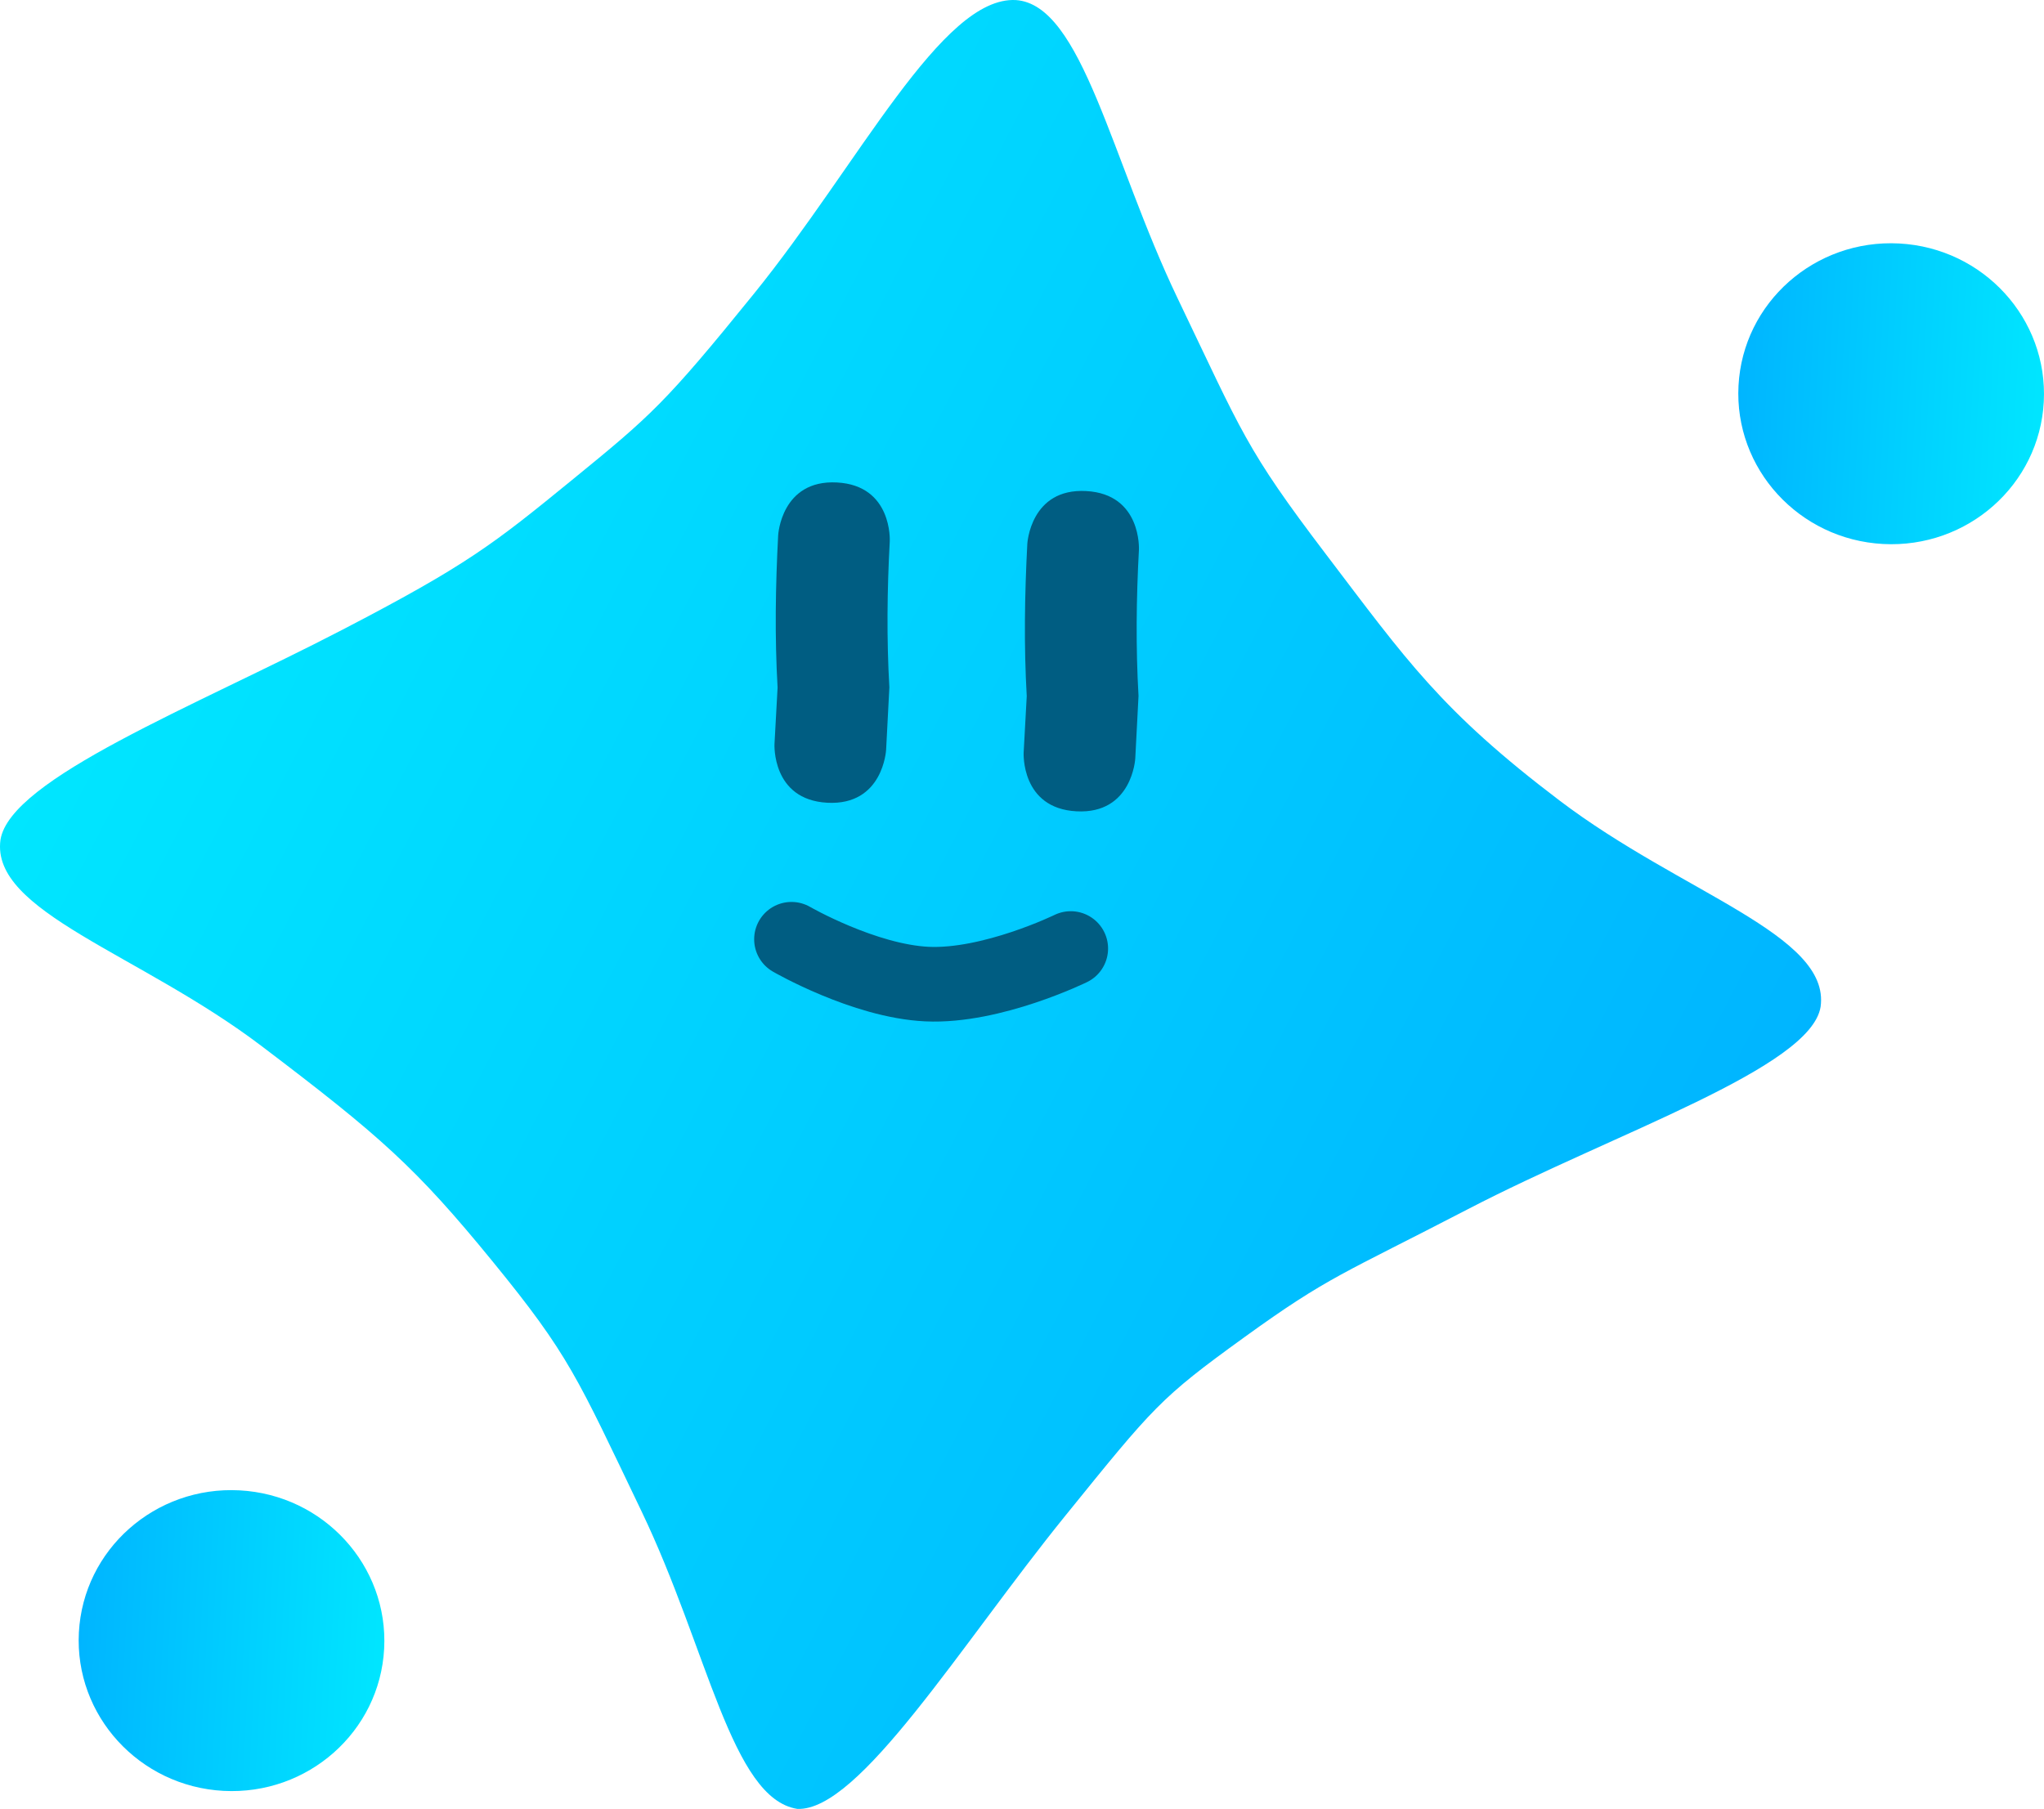 <svg version="1.1" xmlns="http://www.w3.org/2000/svg" xmlns:xlink="http://www.w3.org/1999/xlink" width="136.911" height="121.189" viewBox="0,0,136.911,121.189"><defs><linearGradient x1="290.028" y1="174.905" x2="189.197" y2="122.557" gradientUnits="userSpaceOnUse" id="color-1"><stop offset="0" stop-color="#00b5ff"/><stop offset="1" stop-color="#00e6ff"/></linearGradient><linearGradient x1="294.598" y1="113.633" x2="315.045" y2="114.722" gradientUnits="userSpaceOnUse" id="color-2"><stop offset="0" stop-color="#00b5ff"/><stop offset="1" stop-color="#00e6ff"/></linearGradient><linearGradient x1="183.433" y1="197.167" x2="203.88" y2="198.256" gradientUnits="userSpaceOnUse" id="color-3"><stop offset="0" stop-color="#00b5ff"/><stop offset="1" stop-color="#00e6ff"/></linearGradient></defs><g transform="translate(-178.149,-87.799)"><g data-paper-data="{&quot;isPaintingLayer&quot;:true}" fill-rule="nonzero" stroke-linejoin="miter" stroke-miterlimit="10" stroke-dasharray="" stroke-dashoffset="0" style="mix-blend-mode: normal"><path d="M201.041,130.011c8.4,-4.361 10.161,-5.759 15.437,-10.066c5.277,-4.307 6.22,-5.116 12.175,-12.472c7.009,-8.657 12.578,-19.93 17.536,-19.67c4.453,0.292 6.393,10.712 10.842,19.988c4.318,9.002 4.549,10.061 9.935,17.143c5.385,7.083 7.689,10.463 15.644,16.497c8.196,6.217 18.157,8.995 17.487,13.818c-0.662,4.101 -13.738,8.425 -23.624,13.558c-8.4,4.361 -9.325,4.494 -14.975,8.58c-5.65,4.086 -6.048,4.617 -12.004,11.973c-7.009,8.657 -13.789,19.799 -17.939,19.626c-4.409,-0.695 -5.989,-10.669 -10.438,-19.944c-4.318,-9.002 -4.828,-10.434 -9.978,-16.74c-5.15,-6.306 -7.516,-8.391 -15.471,-14.424c-8.196,-6.217 -18.157,-8.995 -17.487,-13.818c0.662,-4.101 12.974,-8.915 22.86,-14.049z" data-paper-data="{&quot;index&quot;:null}" fill="url(#color-1)" stroke="#000000" stroke-width="0" stroke-linecap="round"/><path d="M233.565,141.579c-3.738,-0.199 -3.539,-3.937 -3.539,-3.937l0.207,-3.78c-0.195,-3.395 -0.14,-6.805 0.038,-10.201c0,0 0.199,-3.738 3.937,-3.539c3.738,0.199 3.539,3.937 3.539,3.937c-0.177,3.258 -0.215,6.53 -0.027,9.787l-0.218,4.194c0,0 -0.199,3.738 -3.937,3.539z" fill="#005d82" stroke="none" stroke-width="9" stroke-linecap="butt"/><path d="M250.254,142.153c-3.738,-0.199 -3.539,-3.937 -3.539,-3.937l0.207,-3.78c-0.195,-3.395 -0.14,-6.805 0.038,-10.201c0,0 0.199,-3.738 3.937,-3.539c3.738,0.199 3.539,3.937 3.539,3.937c-0.177,3.258 -0.215,6.53 -0.027,9.787l-0.218,4.194c0,0 -0.199,3.738 -3.937,3.539z" fill="#005d82" stroke="none" stroke-width="9" stroke-linecap="butt"/><path d="M249.87,151.345c0,0 -5.292,2.588 -9.631,2.383c-4.219,-0.199 -9.075,-3.004 -9.075,-3.004" fill="none" stroke="#005d82" stroke-width="5" stroke-linecap="round"/><path d="M315.045,114.722c-0.296,5.559 -5.113,9.822 -10.76,9.522c-5.646,-0.301 -9.984,-5.051 -9.687,-10.611c0.296,-5.559 5.113,-9.822 10.76,-9.522c5.646,0.301 9.984,5.051 9.687,10.611z" fill="url(#color-2)" stroke="none" stroke-width="9" stroke-linecap="butt"/><path d="M203.88,198.256c-0.296,5.559 -5.113,9.822 -10.76,9.522c-5.646,-0.301 -9.984,-5.051 -9.687,-10.611c0.296,-5.559 5.113,-9.822 10.76,-9.522c5.646,0.301 9.984,5.051 9.687,10.611z" fill="url(#color-3)" stroke="none" stroke-width="9" stroke-linecap="butt"/></g></g></svg>